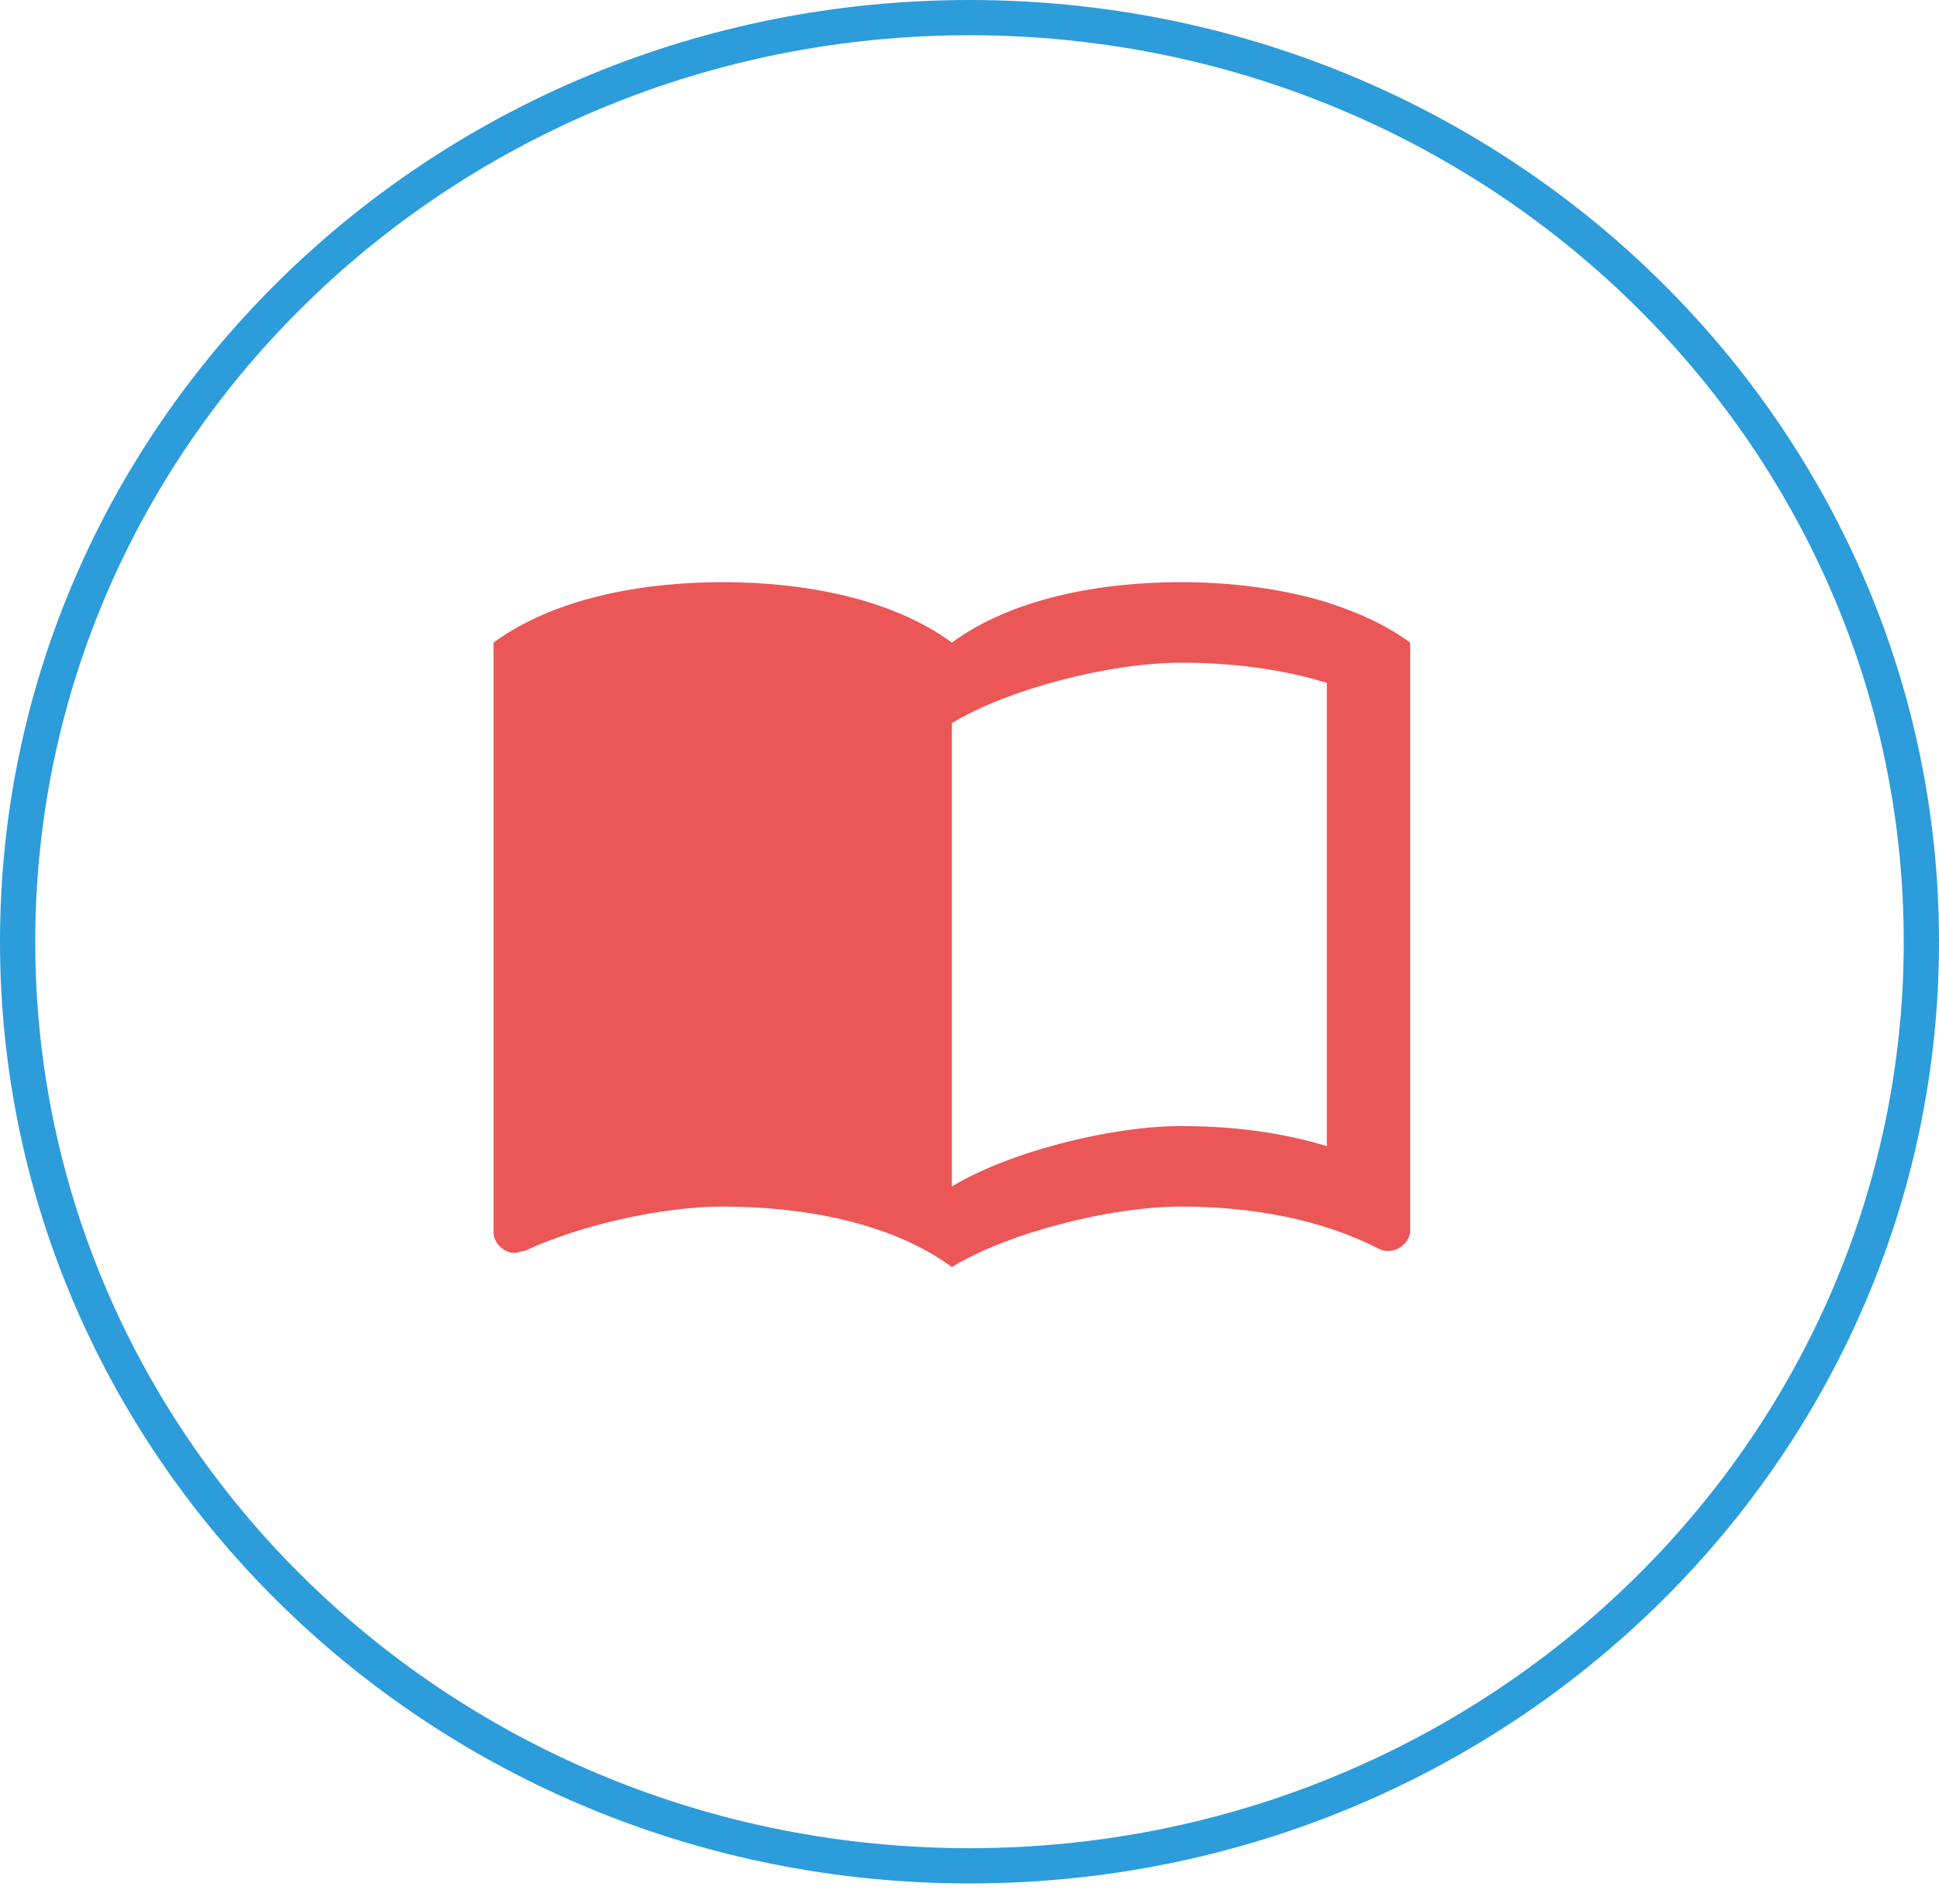 <svg width="55" height="54" viewBox="0 0 55 54" fill="none" xmlns="http://www.w3.org/2000/svg">
<path d="M54.5 26.713C54.5 41.177 42.425 52.927 27.5 52.927C12.575 52.927 0.5 41.177 0.5 26.713C0.5 12.25 12.575 0.5 27.5 0.5C42.425 0.5 54.5 12.25 54.5 26.713Z" stroke="#2D9CDB"/>
<path d="M37.636 17.085C36.325 16.685 34.883 16.514 33.5 16.514C31.195 16.514 28.714 16.971 27 18.228C25.286 16.971 22.805 16.514 20.5 16.514C18.195 16.514 15.714 16.971 14 18.228V34.97C14 35.256 14.296 35.542 14.591 35.542C14.709 35.542 14.768 35.484 14.886 35.484C16.482 34.742 18.786 34.227 20.5 34.227C22.805 34.227 25.286 34.685 27 35.942C28.596 34.97 31.491 34.227 33.5 34.227C35.45 34.227 37.459 34.57 39.114 35.427C39.232 35.484 39.291 35.484 39.409 35.484C39.705 35.484 40 35.199 40 34.913V18.228C39.291 17.714 38.523 17.371 37.636 17.085ZM37.636 32.513C36.336 32.113 34.918 31.942 33.5 31.942C31.491 31.942 28.596 32.685 27 33.656V20.514C28.596 19.542 31.491 18.799 33.5 18.799C34.918 18.799 36.336 18.971 37.636 19.371V32.513Z" fill="#EB5757"/>
</svg>
